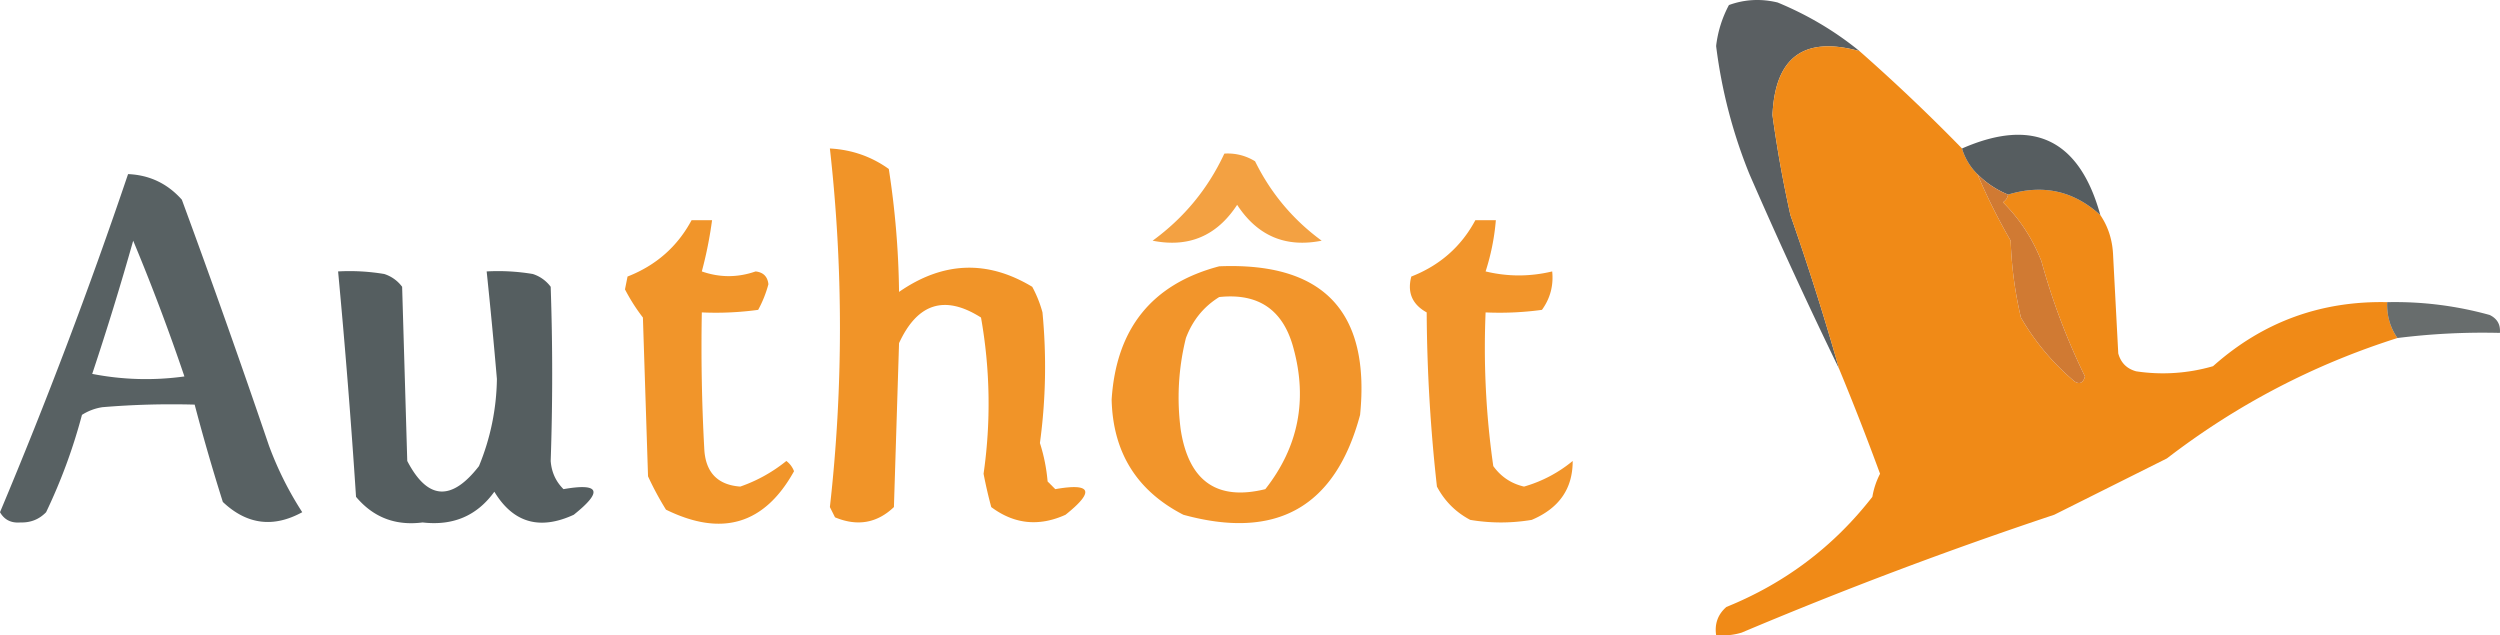 <svg xmlns="http://www.w3.org/2000/svg" fill-rule="evenodd" clip-rule="evenodd" image-rendering="optimizeQuality" shape-rendering="geometricPrecision" text-rendering="geometricPrecision" viewBox="0 0 488.018 124.044">
  <path fill="#454b4e" d="M363 9.985c-10.844-2.998-16.511 1.169-17 12.5a238.614 238.614 0 0 0 3.5 19.5 520.594 520.594 0 0 1 9.5 30 999.21 999.21 0 0 1-17.5-38 98.68 98.68 0 0 1-6.5-25 22.411 22.411 0 0 1 2.5-8c3.073-1.117 6.24-1.284 9.5-.5 5.892 2.437 11.226 5.604 16 9.5z" opacity=".883"/>
  <path fill="#f0860f" d="M363 9.985a363.4 363.4 0 0 1 20 19 11.743 11.743 0 0 0 3 5 116.31 116.31 0 0 0 6.5 13 76.404 76.404 0 0 0 2 15c2.748 4.752 6.248 8.919 10.5 12.5.983.59 1.65.257 2-1a129.017 129.017 0 0 1-8.5-22.5c-1.713-4.373-4.213-8.207-7.5-11.5.556-.383.889-.883 1-1.5 6.802-2.07 12.802-.737 18 4 1.568 2.31 2.402 4.978 2.5 8l1 19c.5 1.833 1.667 3 3.5 3.5a35.063 35.063 0 0 0 15-1c9.663-8.611 20.996-12.777 34-12.5-.106 2.579.561 4.912 2 7-16.356 5.179-31.356 13.012-45 23.5l-22 11a838.577 838.577 0 0 0-61 23 12.93 12.93 0 0 1-5 .5c-.322-2.222.345-4.056 2-5.5 11.459-4.638 20.959-11.805 28.5-21.5a15.256 15.256 0 0 1 1.5-4.5 537.193 537.193 0 0 0-8-20.5 520.594 520.594 0 0 0-9.5-30 238.614 238.614 0 0 1-3.5-19.5c.489-11.331 6.156-15.498 17-12.5z" opacity=".962"/>
  <path fill="#434b4e" d="M410 41.985c-5.198-4.737-11.198-6.07-18-4a17.902 17.902 0 0 1-6-4 11.743 11.743 0 0 1-3-5c13.925-6.1 22.925-1.767 27 13z" opacity=".898"/>
  <path fill="#f0870e" d="M162 28.985c4.265.23 8.098 1.564 11.5 4a168.937 168.937 0 0 1 2 24c8.571-5.95 17.238-6.283 26-1a22.981 22.981 0 0 1 2 5c.816 8.579.649 17.079-.5 25.5a34.041 34.041 0 0 1 1.5 7.5l1.5 1.5c7.071-1.243 7.738.424 2 5-5.188 2.349-10.022 1.849-14.5-1.5a91.567 91.567 0 0 1-1.5-6.5 96.11 96.11 0 0 0-.5-30.5c-7.065-4.488-12.398-2.821-16 5l-1 32c-3.309 3.147-7.142 3.813-11.5 2l-1-2a312.925 312.925 0 0 0 0-70z" opacity=".887"/>
  <path fill="#f0870e" d="M239 29.985a10.098 10.098 0 0 1 6 1.5c3.076 6.24 7.409 11.408 13 15.5-7.033 1.403-12.533-.93-16.5-7-3.967 6.07-9.467 8.403-16.5 7 6.141-4.472 10.808-10.14 14-17z" opacity=".783"/>
  <path fill="#414b4e" d="M25 33.985c4.195.18 7.695 1.847 10.5 5a2042.604 2042.604 0 0 1 17 48 65.764 65.764 0 0 0 6.5 13c-5.649 3.095-10.816 2.428-15.5-2a406.617 406.617 0 0 1-5.5-19c-6.01-.166-12.01 0-18 .5a10.256 10.256 0 0 0-4 1.5 107.83 107.83 0 0 1-7 19c-1.352 1.396-3.02 2.063-5 2-1.819.158-3.152-.51-4-2a985.479 985.479 0 0 0 25-66zm1 13a413.503 413.503 0 0 1 10 26.5 54.558 54.558 0 0 1-18-.5 583.005 583.005 0 0 0 8-26z" opacity=".877"/>
  <path fill="#d07a33" d="M386 33.985a17.902 17.902 0 0 0 6 4c-.111.617-.444 1.117-1 1.5 3.287 3.293 5.787 7.127 7.5 11.5a129.017 129.017 0 0 0 8.5 22.5c-.35 1.257-1.017 1.59-2 1-4.252-3.581-7.752-7.748-10.5-12.5a76.404 76.404 0 0 1-2-15 116.31 116.31 0 0 1-6.5-13z"/>
  <path fill="#f0870e" d="M135 42.985h4a79.172 79.172 0 0 1-2 10c3.497 1.223 6.997 1.223 10.5 0 1.5.167 2.333 1 2.5 2.5a22.703 22.703 0 0 1-2 5 60.931 60.931 0 0 1-11 .5c-.166 9.006 0 18.006.5 27 .348 4.348 2.681 6.68 7 7a29.75 29.75 0 0 0 9-5 4.457 4.457 0 0 1 1.5 2c-5.746 10.37-14.08 12.87-25 7.5a60.631 60.631 0 0 1-3.5-6.5l-1-31a36.347 36.347 0 0 1-3.5-5.5l.5-2.5c5.573-2.183 9.74-5.85 12.5-11z" opacity=".879"/>
  <path fill="#f0870e" d="M288 42.985h4a44.36 44.36 0 0 1-2 10c4.318 1.04 8.651 1.04 13 0 .28 2.772-.387 5.272-2 7.5a60.931 60.931 0 0 1-11 .5c-.423 10.08.077 20.08 1.5 30 1.501 2.084 3.501 3.417 6 4a26.224 26.224 0 0 0 9.5-5c.018 5.403-2.649 9.236-8 11.5-4 .667-8 .667-12 0-2.833-1.5-5-3.667-6.5-6.5a320.493 320.493 0 0 1-2-34c-2.825-1.564-3.825-3.898-3-7 5.573-2.183 9.74-5.85 12.5-11z" opacity=".877"/>
  <path fill="#f0870e" d="M238 51.985c20.343-.826 29.509 8.84 27.5 29-4.815 17.997-16.315 24.497-34.5 19.5-9.094-4.677-13.761-12.177-14-22.5.896-13.877 7.896-22.543 21-26zm0 6c7.682-.82 12.515 2.513 14.5 10 2.772 10.14.938 19.308-5.5 27.5-9.404 2.313-14.904-1.52-16.5-11.5a47.96 47.96 0 0 1 1-18c1.305-3.461 3.471-6.128 6.5-8z" opacity=".876"/>
  <path fill="#414b4e" d="M66 52.985a40.911 40.911 0 0 1 9 .5 6.977 6.977 0 0 1 3.5 2.5l1 34c3.951 7.605 8.618 7.939 14 1a46.127 46.127 0 0 0 3.5-17 1114.772 1114.772 0 0 0-2-21 40.914 40.914 0 0 1 9 .5 6.978 6.978 0 0 1 3.5 2.5c.388 11.347.388 22.68 0 34 .163 2.176.996 4.009 2.5 5.5 7.071-1.243 7.738.424 2 5-6.662 3.065-11.828 1.565-15.5-4.5-3.381 4.692-8.048 6.692-14 6-5.296.682-9.63-.985-13-5a1564.252 1564.252 0 0 0-3.5-44z" opacity=".893"/>
  <path fill="#474c4d" d="M466 58.985a68.944 68.944 0 0 1 20 2.5c1.473.71 2.14 1.876 2 3.5a134.215 134.215 0 0 0-20 1c-1.439-2.088-2.106-4.421-2-7z" opacity=".813"/>
</svg>

